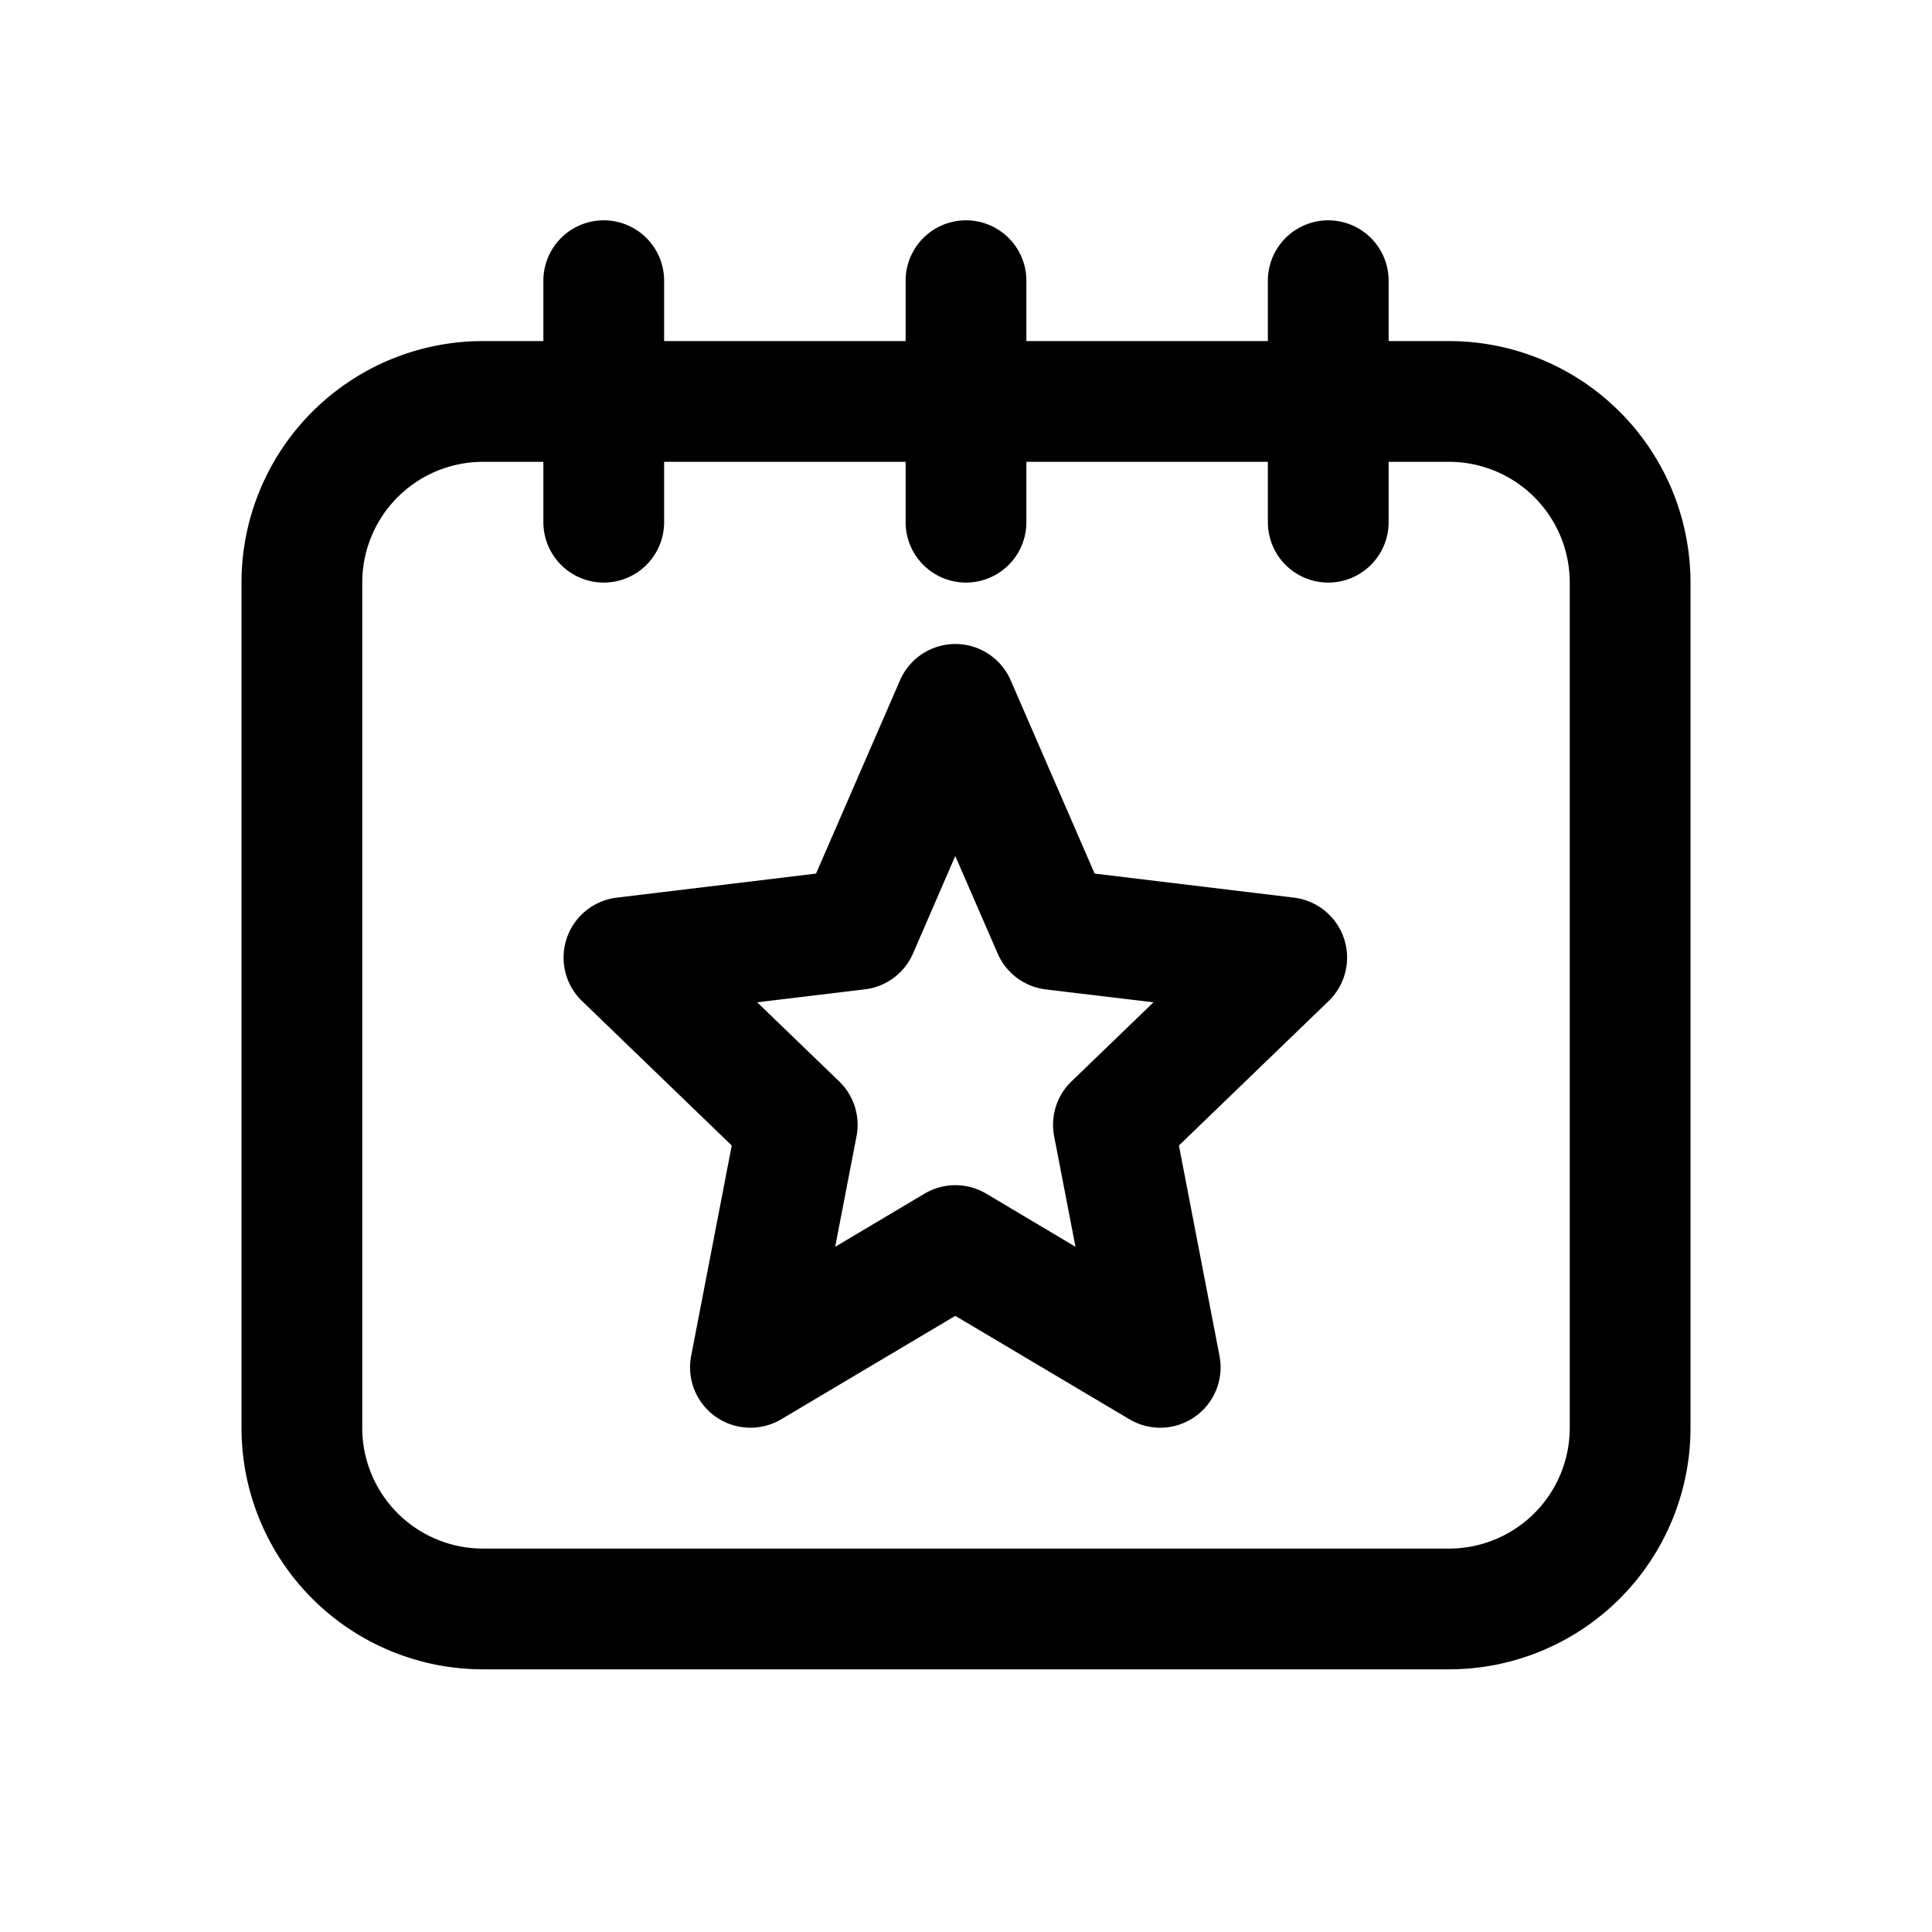 <svg xmlns="http://www.w3.org/2000/svg" fill="currentColor" viewBox="0 0 24 24">
  <path fill-rule="evenodd" d="M17.25 3.487a.75.75 0 0 0-1.5 0v.75h-3v-.75a.75.75 0 0 0-1.5 0v.75h-3v-.75a.75.75 0 1 0-1.5 0v.75H6a3 3 0 0 0-3 3v10.5a3 3 0 0 0 3 3h12a3 3 0 0 0 3-3v-10.5a3 3 0 0 0-3-3h-.75v-.75Zm-10.5 3a.75.75 0 0 0 1.5 0v-.75h3v.75a.75.75 0 0 0 1.5 0v-.75h3v.75a.75.75 0 0 0 1.5 0v-.75H18a1.5 1.5 0 0 1 1.5 1.5v10.5a1.5 1.5 0 0 1-1.5 1.5H6a1.5 1.5 0 0 1-1.5-1.5v-10.5a1.5 1.5 0 0 1 1.5-1.5h.75v.75Z" clip-rule="evenodd"/>
  <path fill-rule="evenodd" d="M11.867 8a.75.75 0 0 1 .688.451l1.043 2.401 2.477.299a.75.75 0 0 1 .43 1.284l-1.86 1.795.504 2.613a.75.75 0 0 1-1.12.787l-2.162-1.284-2.161 1.284a.75.75 0 0 1-1.12-.787l.504-2.613-1.86-1.795a.75.75 0 0 1 .43-1.284l2.477-.299 1.043-2.4A.75.75 0 0 1 11.868 8Zm0 2.633-.525 1.211a.75.75 0 0 1-.599.446l-1.337.161 1.018.982a.75.75 0 0 1 .216.682l-.265 1.373 1.11-.66a.75.75 0 0 1 .766 0l1.109.66-.265-1.373a.75.75 0 0 1 .216-.682l1.018-.982-1.338-.16a.75.75 0 0 1-.598-.447l-.526-1.21Z" clip-rule="evenodd"/>
</svg>
